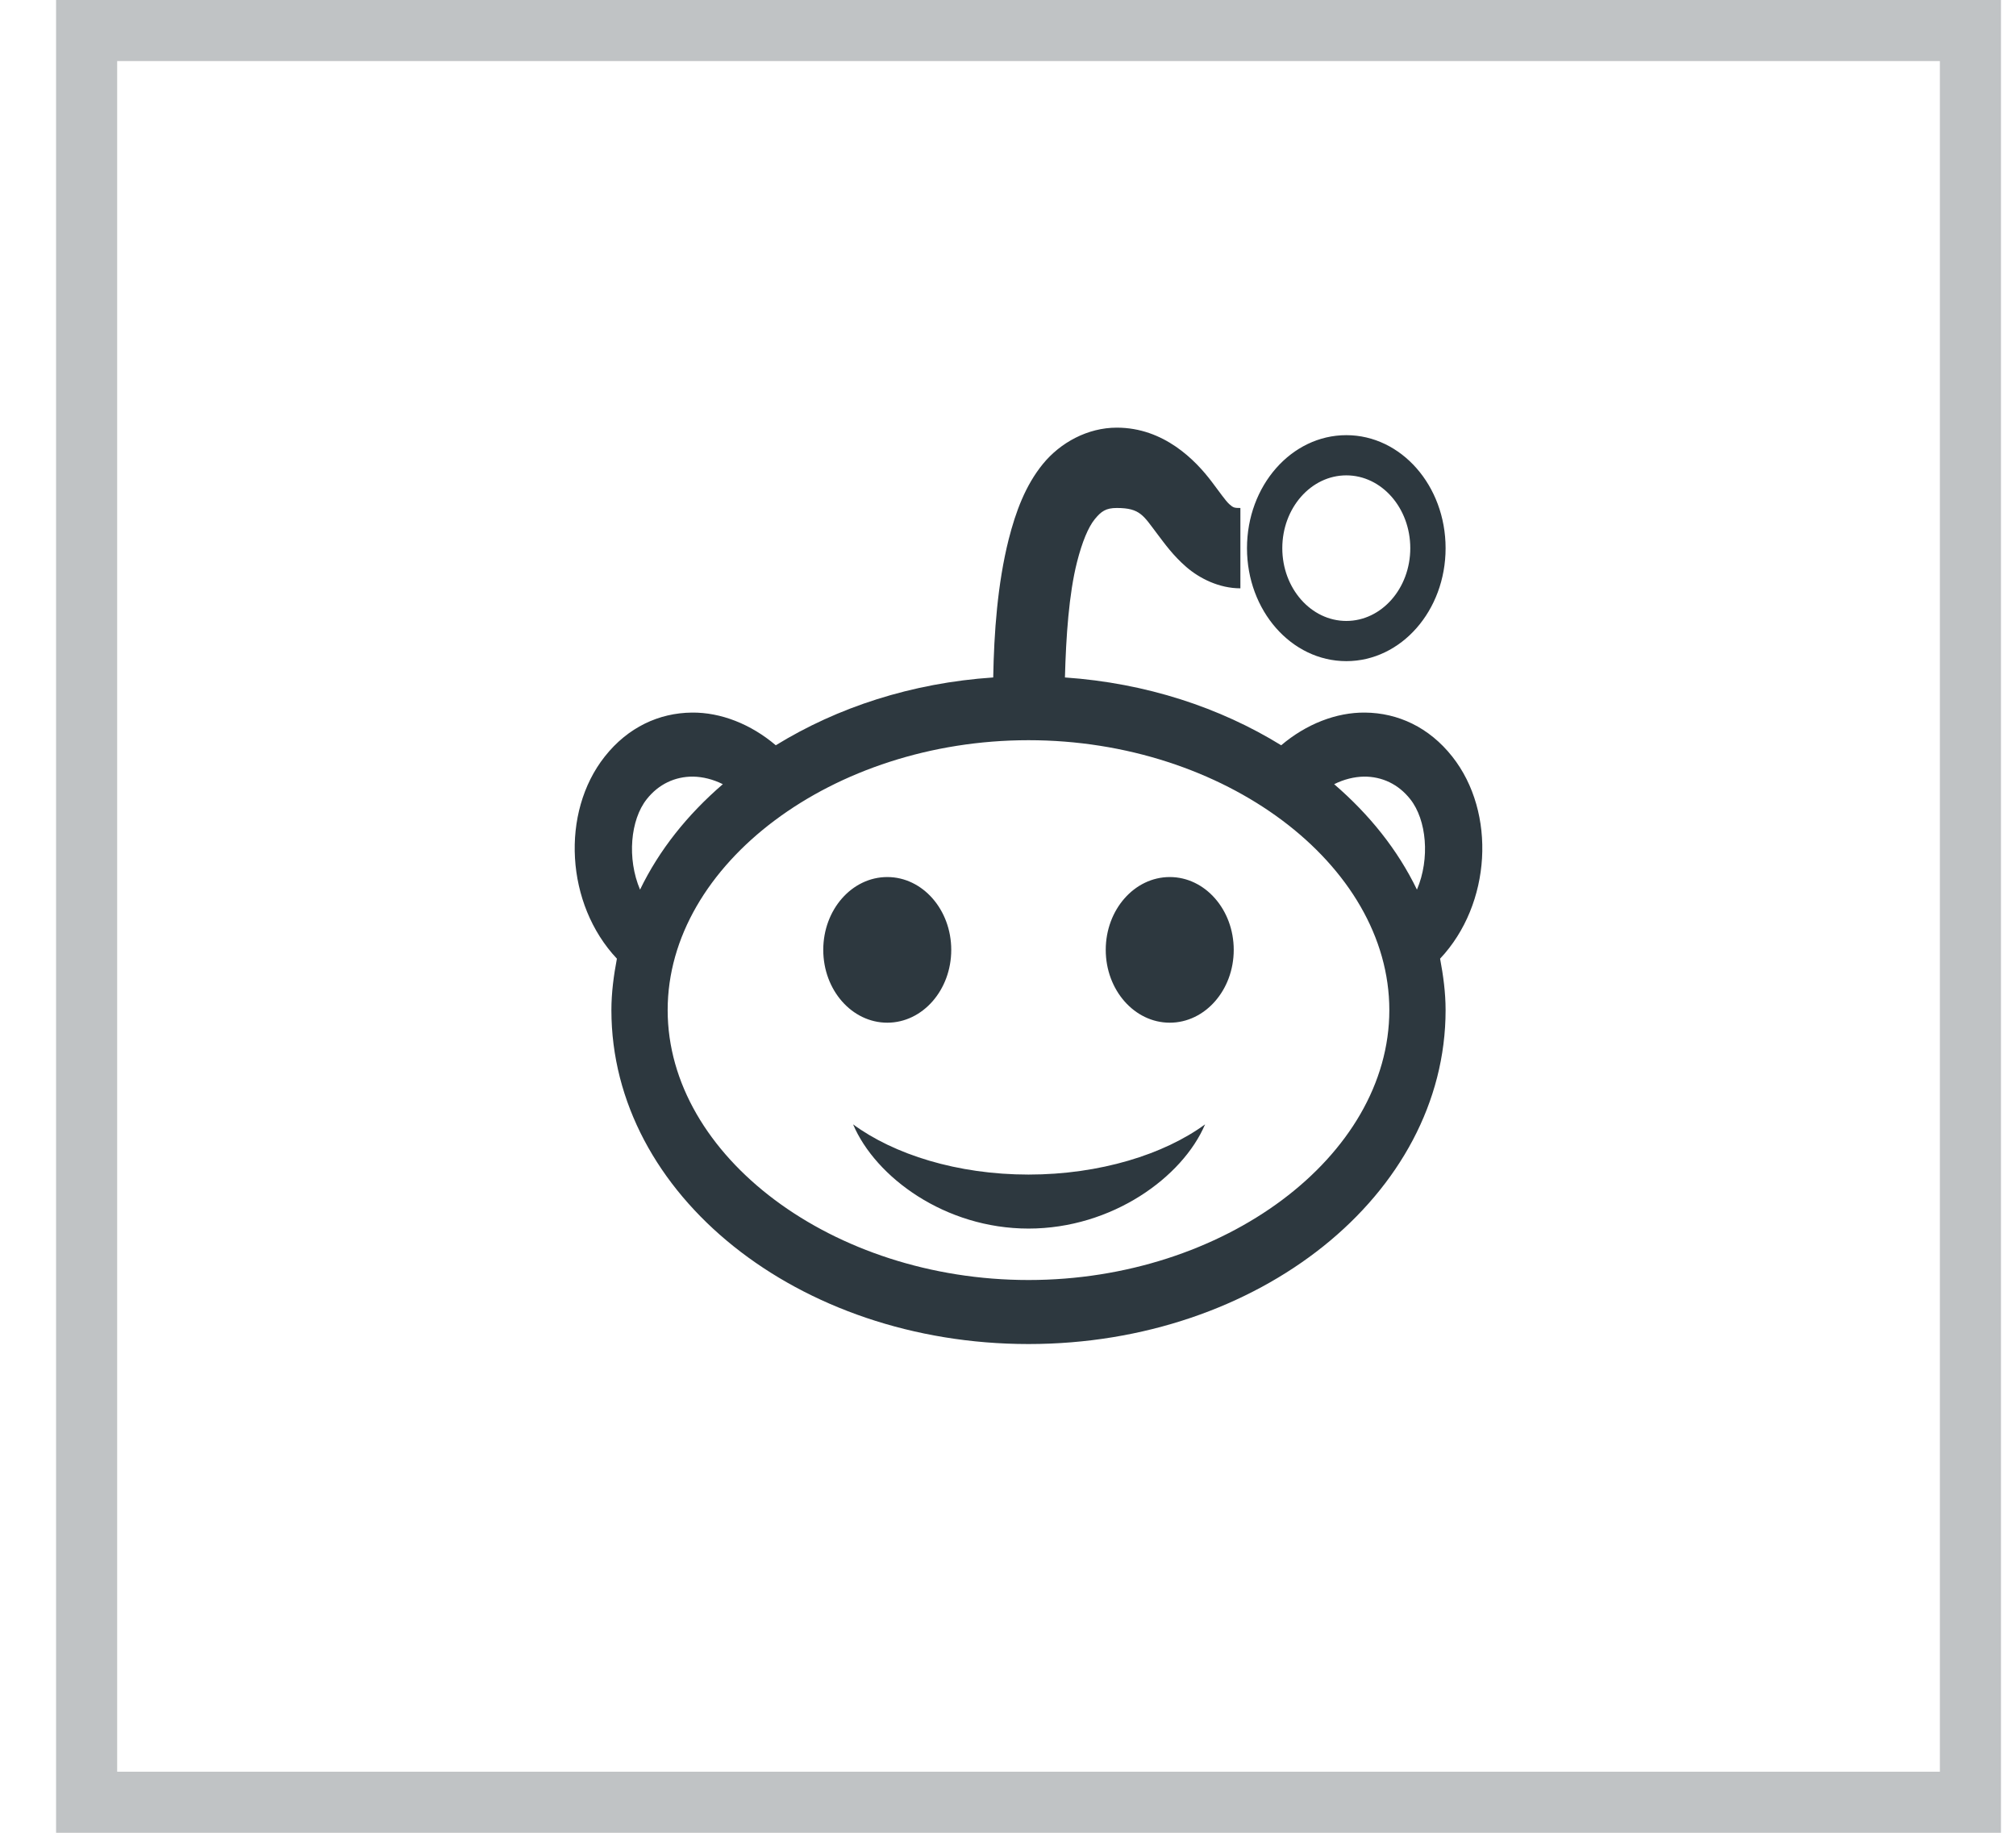 <svg width="33" height="30" viewBox="0 0 33 30" fill="none" xmlns="http://www.w3.org/2000/svg">
<path d="M1.418 0.5H32.254V29.5H1.418V0.5Z" stroke="#2D383F" stroke-opacity="0.3"/>
<path d="M18.281 7C17.804 7 17.357 7.244 17.07 7.596C16.784 7.948 16.626 8.377 16.511 8.829C16.328 9.556 16.271 10.362 16.258 11.089C14.919 11.179 13.706 11.58 12.699 12.199C12.29 11.852 11.798 11.659 11.326 11.664C10.789 11.669 10.279 11.903 9.899 12.384C9.175 13.3 9.258 14.8 10.098 15.692C10.046 15.967 10.008 16.249 10.008 16.534C10.008 19.555 13.065 22 16.836 22C20.606 22 23.663 19.552 23.663 16.534C23.663 16.249 23.625 15.967 23.573 15.692C24.413 14.8 24.497 13.3 23.772 12.384C23.392 11.903 22.882 11.669 22.345 11.664C21.873 11.659 21.381 11.852 20.972 12.199C19.97 11.582 18.764 11.181 17.432 11.089C17.45 10.419 17.497 9.723 17.63 9.199C17.714 8.87 17.813 8.631 17.919 8.5C18.026 8.369 18.102 8.315 18.281 8.315C18.667 8.315 18.716 8.441 18.949 8.747C19.066 8.901 19.202 9.093 19.419 9.281C19.635 9.468 19.956 9.63 20.304 9.63V8.315C20.207 8.315 20.189 8.312 20.123 8.253C20.058 8.194 19.967 8.058 19.834 7.884C19.568 7.532 19.051 7 18.281 7ZM22.038 7.123C21.139 7.123 20.412 7.95 20.412 8.973C20.412 9.995 21.139 10.822 22.038 10.822C22.936 10.822 23.663 9.995 23.663 8.973C23.663 7.95 22.936 7.123 22.038 7.123ZM22.038 7.781C22.616 7.781 23.085 8.315 23.085 8.973C23.085 9.63 22.616 10.164 22.038 10.164C21.46 10.164 20.99 9.63 20.99 8.973C20.99 8.315 21.46 7.781 22.038 7.781ZM16.836 12.116C20.035 12.116 22.742 14.143 22.742 16.534C22.742 18.928 20.035 20.952 16.836 20.952C13.636 20.952 10.929 18.928 10.929 16.534C10.929 14.143 13.636 12.116 16.836 12.116ZM11.345 12.712C11.505 12.715 11.672 12.756 11.832 12.836C11.252 13.336 10.791 13.912 10.477 14.562C10.261 14.053 10.319 13.419 10.586 13.082C10.78 12.836 11.049 12.71 11.345 12.712ZM22.327 12.712C22.623 12.71 22.891 12.836 23.085 13.082C23.352 13.419 23.411 14.053 23.194 14.562C22.88 13.912 22.419 13.336 21.839 12.836C21.999 12.756 22.166 12.715 22.327 12.712ZM14.524 14.356C13.945 14.356 13.476 14.89 13.476 15.548C13.476 16.206 13.945 16.74 14.524 16.74C15.102 16.74 15.571 16.206 15.571 15.548C15.571 14.89 15.102 14.356 14.524 14.356ZM19.148 14.356C18.57 14.356 18.1 14.89 18.1 15.548C18.1 16.206 18.57 16.74 19.148 16.74C19.726 16.74 20.195 16.206 20.195 15.548C20.195 14.89 19.726 14.356 19.148 14.356ZM13.964 18.404C14.332 19.27 15.47 20.11 16.836 20.11C18.202 20.11 19.358 19.27 19.726 18.404C19.057 18.895 18.003 19.226 16.836 19.226C15.668 19.226 14.632 18.895 13.964 18.404Z" fill="#2D383F"/>
</svg>
